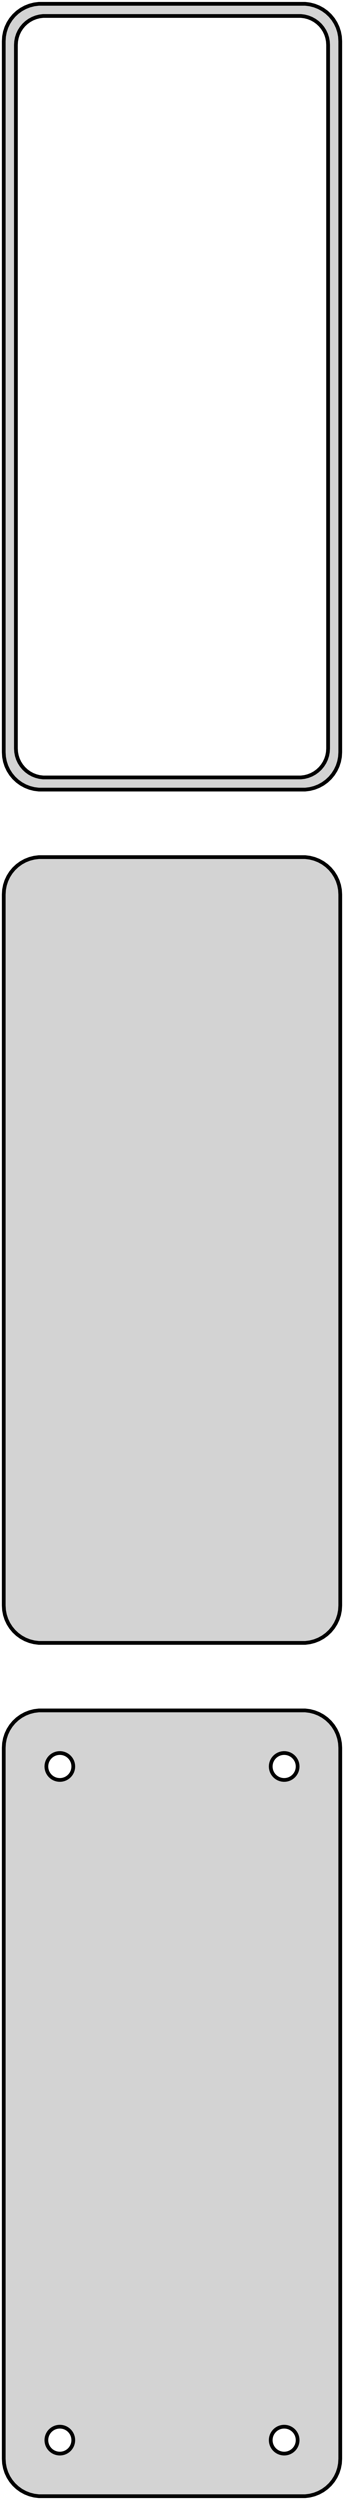 <?xml version="1.0" standalone="no"?>
<!DOCTYPE svg PUBLIC "-//W3C//DTD SVG 1.1//EN" "http://www.w3.org/Graphics/SVG/1.1/DTD/svg11.dtd">
<svg width="46mm" height="334mm" viewBox="-23 -509 46 334" xmlns="http://www.w3.org/2000/svg" version="1.1">
<title>OpenSCAD Model</title>
<path d="
M 18.437,-403.589 L 19.045,-403.745 L 19.629,-403.976 L 20.179,-404.278 L 20.687,-404.647 L 21.145,-405.077
 L 21.545,-405.561 L 21.881,-406.091 L 22.149,-406.659 L 22.343,-407.257 L 22.461,-407.873 L 22.5,-408.5
 L 22.5,-503.5 L 22.461,-504.127 L 22.343,-504.743 L 22.149,-505.341 L 21.881,-505.909 L 21.545,-506.439
 L 21.145,-506.923 L 20.687,-507.353 L 20.179,-507.722 L 19.629,-508.024 L 19.045,-508.255 L 18.437,-508.411
 L 17.814,-508.49 L -17.814,-508.49 L -18.437,-508.411 L -19.045,-508.255 L -19.629,-508.024 L -20.179,-507.722
 L -20.687,-507.353 L -21.145,-506.923 L -21.545,-506.439 L -21.881,-505.909 L -22.149,-505.341 L -22.343,-504.743
 L -22.461,-504.127 L -22.5,-503.5 L -22.5,-408.5 L -22.461,-407.873 L -22.343,-407.257 L -22.149,-406.659
 L -21.881,-406.091 L -21.545,-405.561 L -21.145,-405.077 L -20.687,-404.647 L -20.179,-404.278 L -19.629,-403.976
 L -19.045,-403.745 L -18.437,-403.589 L -17.814,-403.51 L 17.814,-403.51 z
M -17.243,-405.135 L -17.726,-405.196 L -18.197,-405.317 L -18.649,-405.496 L -19.075,-405.73 L -19.468,-406.016
 L -19.823,-406.349 L -20.133,-406.724 L -20.394,-407.134 L -20.601,-407.574 L -20.751,-408.037 L -20.842,-408.515
 L -20.873,-409 L -20.873,-503 L -20.842,-503.485 L -20.751,-503.963 L -20.601,-504.426 L -20.394,-504.866
 L -20.133,-505.276 L -19.823,-505.651 L -19.468,-505.984 L -19.075,-506.27 L -18.649,-506.504 L -18.197,-506.683
 L -17.726,-506.804 L -17.243,-506.865 L 17.243,-506.865 L 17.726,-506.804 L 18.197,-506.683 L 18.649,-506.504
 L 19.075,-506.27 L 19.468,-505.984 L 19.823,-505.651 L 20.133,-505.276 L 20.394,-504.866 L 20.601,-504.426
 L 20.751,-503.963 L 20.842,-503.485 L 20.873,-503 L 20.873,-409 L 20.842,-408.515 L 20.751,-408.037
 L 20.601,-407.574 L 20.394,-407.134 L 20.133,-406.724 L 19.823,-406.349 L 19.468,-406.016 L 19.075,-405.73
 L 18.649,-405.496 L 18.197,-405.317 L 17.726,-405.196 L 17.243,-405.135 z
M 18.437,-289.589 L 19.045,-289.745 L 19.629,-289.976 L 20.179,-290.278 L 20.687,-290.647 L 21.145,-291.077
 L 21.545,-291.561 L 21.881,-292.091 L 22.149,-292.659 L 22.343,-293.257 L 22.461,-293.873 L 22.5,-294.5
 L 22.5,-389.5 L 22.461,-390.127 L 22.343,-390.743 L 22.149,-391.341 L 21.881,-391.909 L 21.545,-392.439
 L 21.145,-392.923 L 20.687,-393.353 L 20.179,-393.722 L 19.629,-394.024 L 19.045,-394.255 L 18.437,-394.411
 L 17.814,-394.49 L -17.814,-394.49 L -18.437,-394.411 L -19.045,-394.255 L -19.629,-394.024 L -20.179,-393.722
 L -20.687,-393.353 L -21.145,-392.923 L -21.545,-392.439 L -21.881,-391.909 L -22.149,-391.341 L -22.343,-390.743
 L -22.461,-390.127 L -22.5,-389.5 L -22.5,-294.5 L -22.461,-293.873 L -22.343,-293.257 L -22.149,-292.659
 L -21.881,-292.091 L -21.545,-291.561 L -21.145,-291.077 L -20.687,-290.647 L -20.179,-290.278 L -19.629,-289.976
 L -19.045,-289.745 L -18.437,-289.589 L -17.814,-289.51 L 17.814,-289.51 z
M 18.437,-175.589 L 19.045,-175.745 L 19.629,-175.976 L 20.179,-176.278 L 20.687,-176.647 L 21.145,-177.077
 L 21.545,-177.561 L 21.881,-178.091 L 22.149,-178.659 L 22.343,-179.257 L 22.461,-179.873 L 22.5,-180.5
 L 22.5,-275.5 L 22.461,-276.127 L 22.343,-276.743 L 22.149,-277.341 L 21.881,-277.909 L 21.545,-278.439
 L 21.145,-278.923 L 20.687,-279.353 L 20.179,-279.722 L 19.629,-280.024 L 19.045,-280.255 L 18.437,-280.411
 L 17.814,-280.49 L -17.814,-280.49 L -18.437,-280.411 L -19.045,-280.255 L -19.629,-280.024 L -20.179,-279.722
 L -20.687,-279.353 L -21.145,-278.923 L -21.545,-278.439 L -21.881,-277.909 L -22.149,-277.341 L -22.343,-276.743
 L -22.461,-276.127 L -22.5,-275.5 L -22.5,-180.5 L -22.461,-179.873 L -22.343,-179.257 L -22.149,-178.659
 L -21.881,-178.091 L -21.545,-177.561 L -21.145,-177.077 L -20.687,-176.647 L -20.179,-176.278 L -19.629,-175.976
 L -19.045,-175.745 L -18.437,-175.589 L -17.814,-175.51 L 17.814,-175.51 z
M 14.887,-271.204 L 14.663,-271.232 L 14.444,-271.288 L 14.234,-271.371 L 14.036,-271.48 L 13.853,-271.613
 L 13.688,-271.768 L 13.544,-271.942 L 13.423,-272.133 L 13.326,-272.337 L 13.257,-272.552 L 13.214,-272.774
 L 13.2,-273 L 13.214,-273.226 L 13.257,-273.448 L 13.326,-273.663 L 13.423,-273.867 L 13.544,-274.058
 L 13.688,-274.232 L 13.853,-274.387 L 14.036,-274.52 L 14.234,-274.629 L 14.444,-274.712 L 14.663,-274.768
 L 14.887,-274.796 L 15.113,-274.796 L 15.337,-274.768 L 15.556,-274.712 L 15.766,-274.629 L 15.964,-274.52
 L 16.147,-274.387 L 16.312,-274.232 L 16.456,-274.058 L 16.577,-273.867 L 16.674,-273.663 L 16.743,-273.448
 L 16.786,-273.226 L 16.8,-273 L 16.786,-272.774 L 16.743,-272.552 L 16.674,-272.337 L 16.577,-272.133
 L 16.456,-271.942 L 16.312,-271.768 L 16.147,-271.613 L 15.964,-271.48 L 15.766,-271.371 L 15.556,-271.288
 L 15.337,-271.232 L 15.113,-271.204 z
M -15.113,-271.204 L -15.337,-271.232 L -15.556,-271.288 L -15.766,-271.371 L -15.964,-271.48 L -16.147,-271.613
 L -16.312,-271.768 L -16.456,-271.942 L -16.577,-272.133 L -16.674,-272.337 L -16.743,-272.552 L -16.786,-272.774
 L -16.8,-273 L -16.786,-273.226 L -16.743,-273.448 L -16.674,-273.663 L -16.577,-273.867 L -16.456,-274.058
 L -16.312,-274.232 L -16.147,-274.387 L -15.964,-274.52 L -15.766,-274.629 L -15.556,-274.712 L -15.337,-274.768
 L -15.113,-274.796 L -14.887,-274.796 L -14.663,-274.768 L -14.444,-274.712 L -14.234,-274.629 L -14.036,-274.52
 L -13.853,-274.387 L -13.688,-274.232 L -13.544,-274.058 L -13.423,-273.867 L -13.326,-273.663 L -13.257,-273.448
 L -13.214,-273.226 L -13.2,-273 L -13.214,-272.774 L -13.257,-272.552 L -13.326,-272.337 L -13.423,-272.133
 L -13.544,-271.942 L -13.688,-271.768 L -13.853,-271.613 L -14.036,-271.48 L -14.234,-271.371 L -14.444,-271.288
 L -14.663,-271.232 L -14.887,-271.204 z
M 14.887,-181.204 L 14.663,-181.232 L 14.444,-181.288 L 14.234,-181.371 L 14.036,-181.48 L 13.853,-181.613
 L 13.688,-181.768 L 13.544,-181.942 L 13.423,-182.133 L 13.326,-182.337 L 13.257,-182.552 L 13.214,-182.774
 L 13.2,-183 L 13.214,-183.226 L 13.257,-183.448 L 13.326,-183.663 L 13.423,-183.867 L 13.544,-184.058
 L 13.688,-184.232 L 13.853,-184.387 L 14.036,-184.52 L 14.234,-184.629 L 14.444,-184.712 L 14.663,-184.768
 L 14.887,-184.796 L 15.113,-184.796 L 15.337,-184.768 L 15.556,-184.712 L 15.766,-184.629 L 15.964,-184.52
 L 16.147,-184.387 L 16.312,-184.232 L 16.456,-184.058 L 16.577,-183.867 L 16.674,-183.663 L 16.743,-183.448
 L 16.786,-183.226 L 16.8,-183 L 16.786,-182.774 L 16.743,-182.552 L 16.674,-182.337 L 16.577,-182.133
 L 16.456,-181.942 L 16.312,-181.768 L 16.147,-181.613 L 15.964,-181.48 L 15.766,-181.371 L 15.556,-181.288
 L 15.337,-181.232 L 15.113,-181.204 z
M -15.113,-181.204 L -15.337,-181.232 L -15.556,-181.288 L -15.766,-181.371 L -15.964,-181.48 L -16.147,-181.613
 L -16.312,-181.768 L -16.456,-181.942 L -16.577,-182.133 L -16.674,-182.337 L -16.743,-182.552 L -16.786,-182.774
 L -16.8,-183 L -16.786,-183.226 L -16.743,-183.448 L -16.674,-183.663 L -16.577,-183.867 L -16.456,-184.058
 L -16.312,-184.232 L -16.147,-184.387 L -15.964,-184.52 L -15.766,-184.629 L -15.556,-184.712 L -15.337,-184.768
 L -15.113,-184.796 L -14.887,-184.796 L -14.663,-184.768 L -14.444,-184.712 L -14.234,-184.629 L -14.036,-184.52
 L -13.853,-184.387 L -13.688,-184.232 L -13.544,-184.058 L -13.423,-183.867 L -13.326,-183.663 L -13.257,-183.448
 L -13.214,-183.226 L -13.2,-183 L -13.214,-182.774 L -13.257,-182.552 L -13.326,-182.337 L -13.423,-182.133
 L -13.544,-181.942 L -13.688,-181.768 L -13.853,-181.613 L -14.036,-181.48 L -14.234,-181.371 L -14.444,-181.288
 L -14.663,-181.232 L -14.887,-181.204 z
" stroke="black" fill="lightgray" stroke-width="0.5"/>
</svg>
